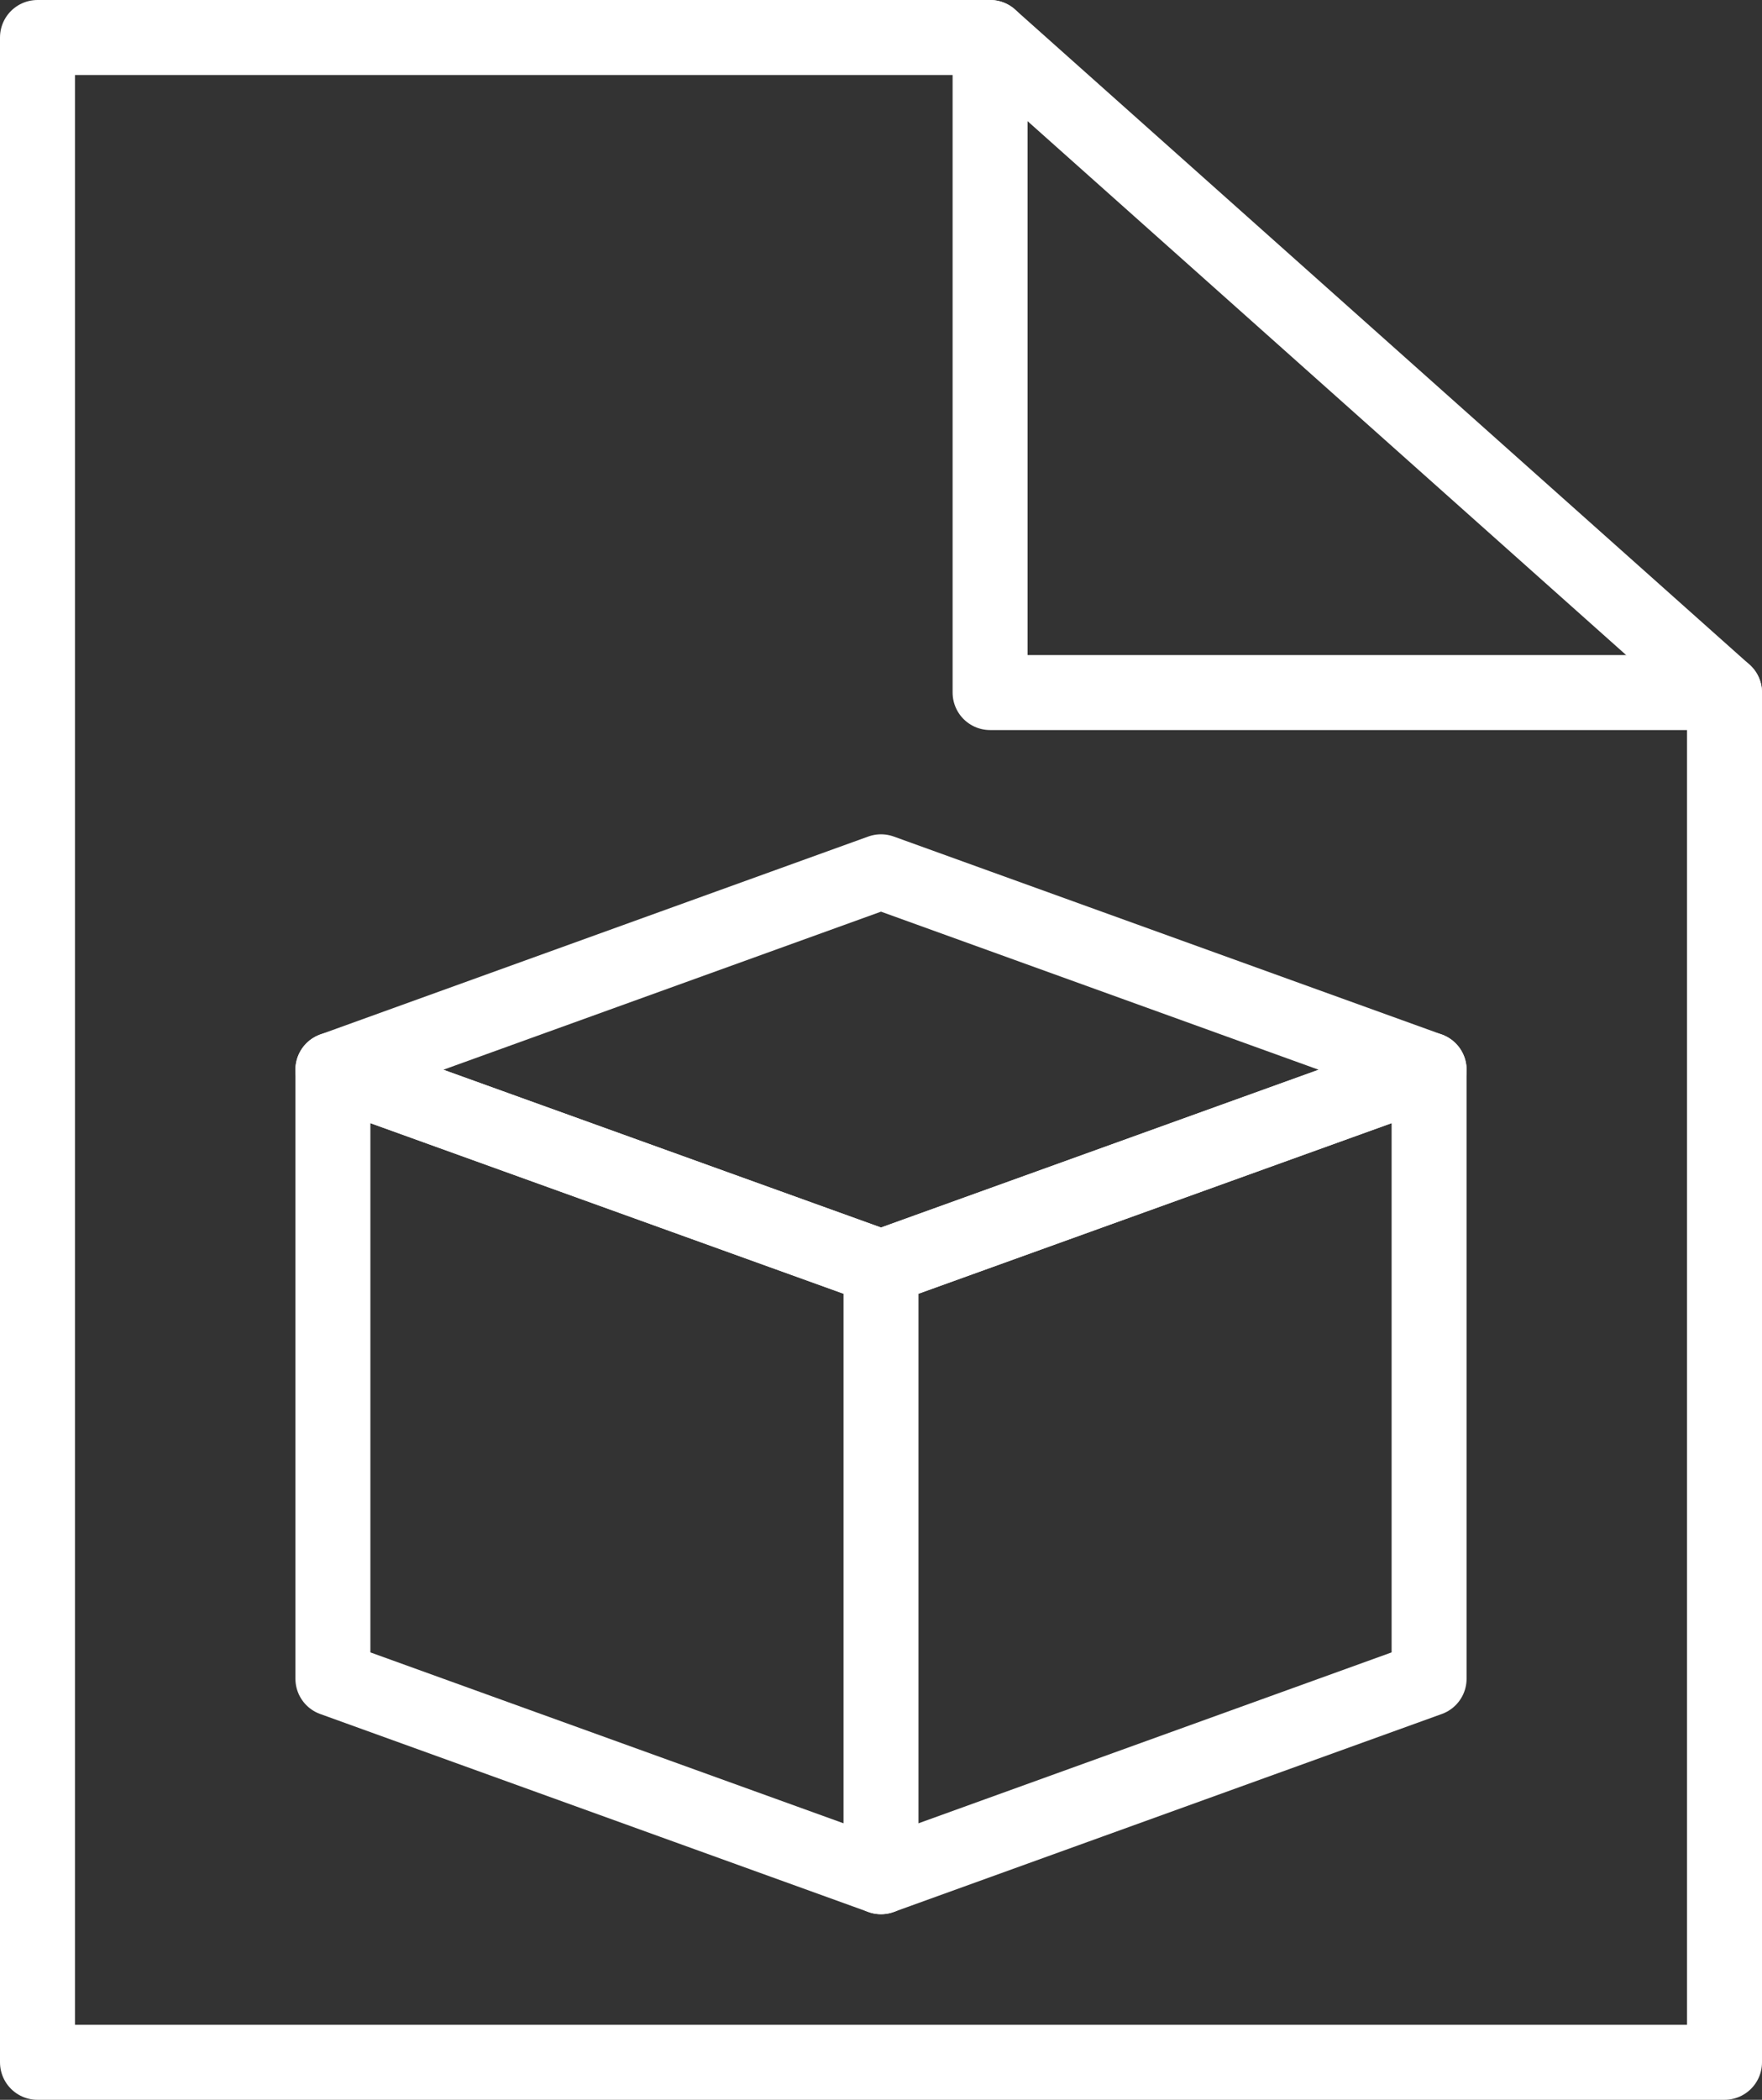 <svg xmlns="http://www.w3.org/2000/svg" viewBox="0 0 47 56"><rect x="0" y="0" width="47" height="56" fill="#333333" stroke="none"/><defs><style>.icon-resource-hover_outline{fill:none;stroke:#fff;stroke-linecap:round;stroke-linejoin:round;stroke-width:2px}</style></defs><g id="Layer_2" data-name="Layer 2"><g id="icon-resource-hover_3d"><g id="icon-resource-hover_3d-2" data-name="icon-resource-hover_3d"><path class="icon-resource-hover_outline" d="M46 18.47H26.41V1"/><path class="icon-resource-hover_outline" d="M26.41 1H1v54h45V18.47L26.41 1zM23.5 33.8v16.25V33.8z"/><path class="icon-resource-hover_outline" d="M8.88 28.53v16.24l14.62 5.28 14.62-5.28V28.53L23.5 33.8 8.88 28.53z"/><path class="icon-resource-hover_outline" d="M38.12 28.53L23.5 23.25 8.88 28.53 23.5 33.8l14.62-5.27z"/></g></g></g></svg>
